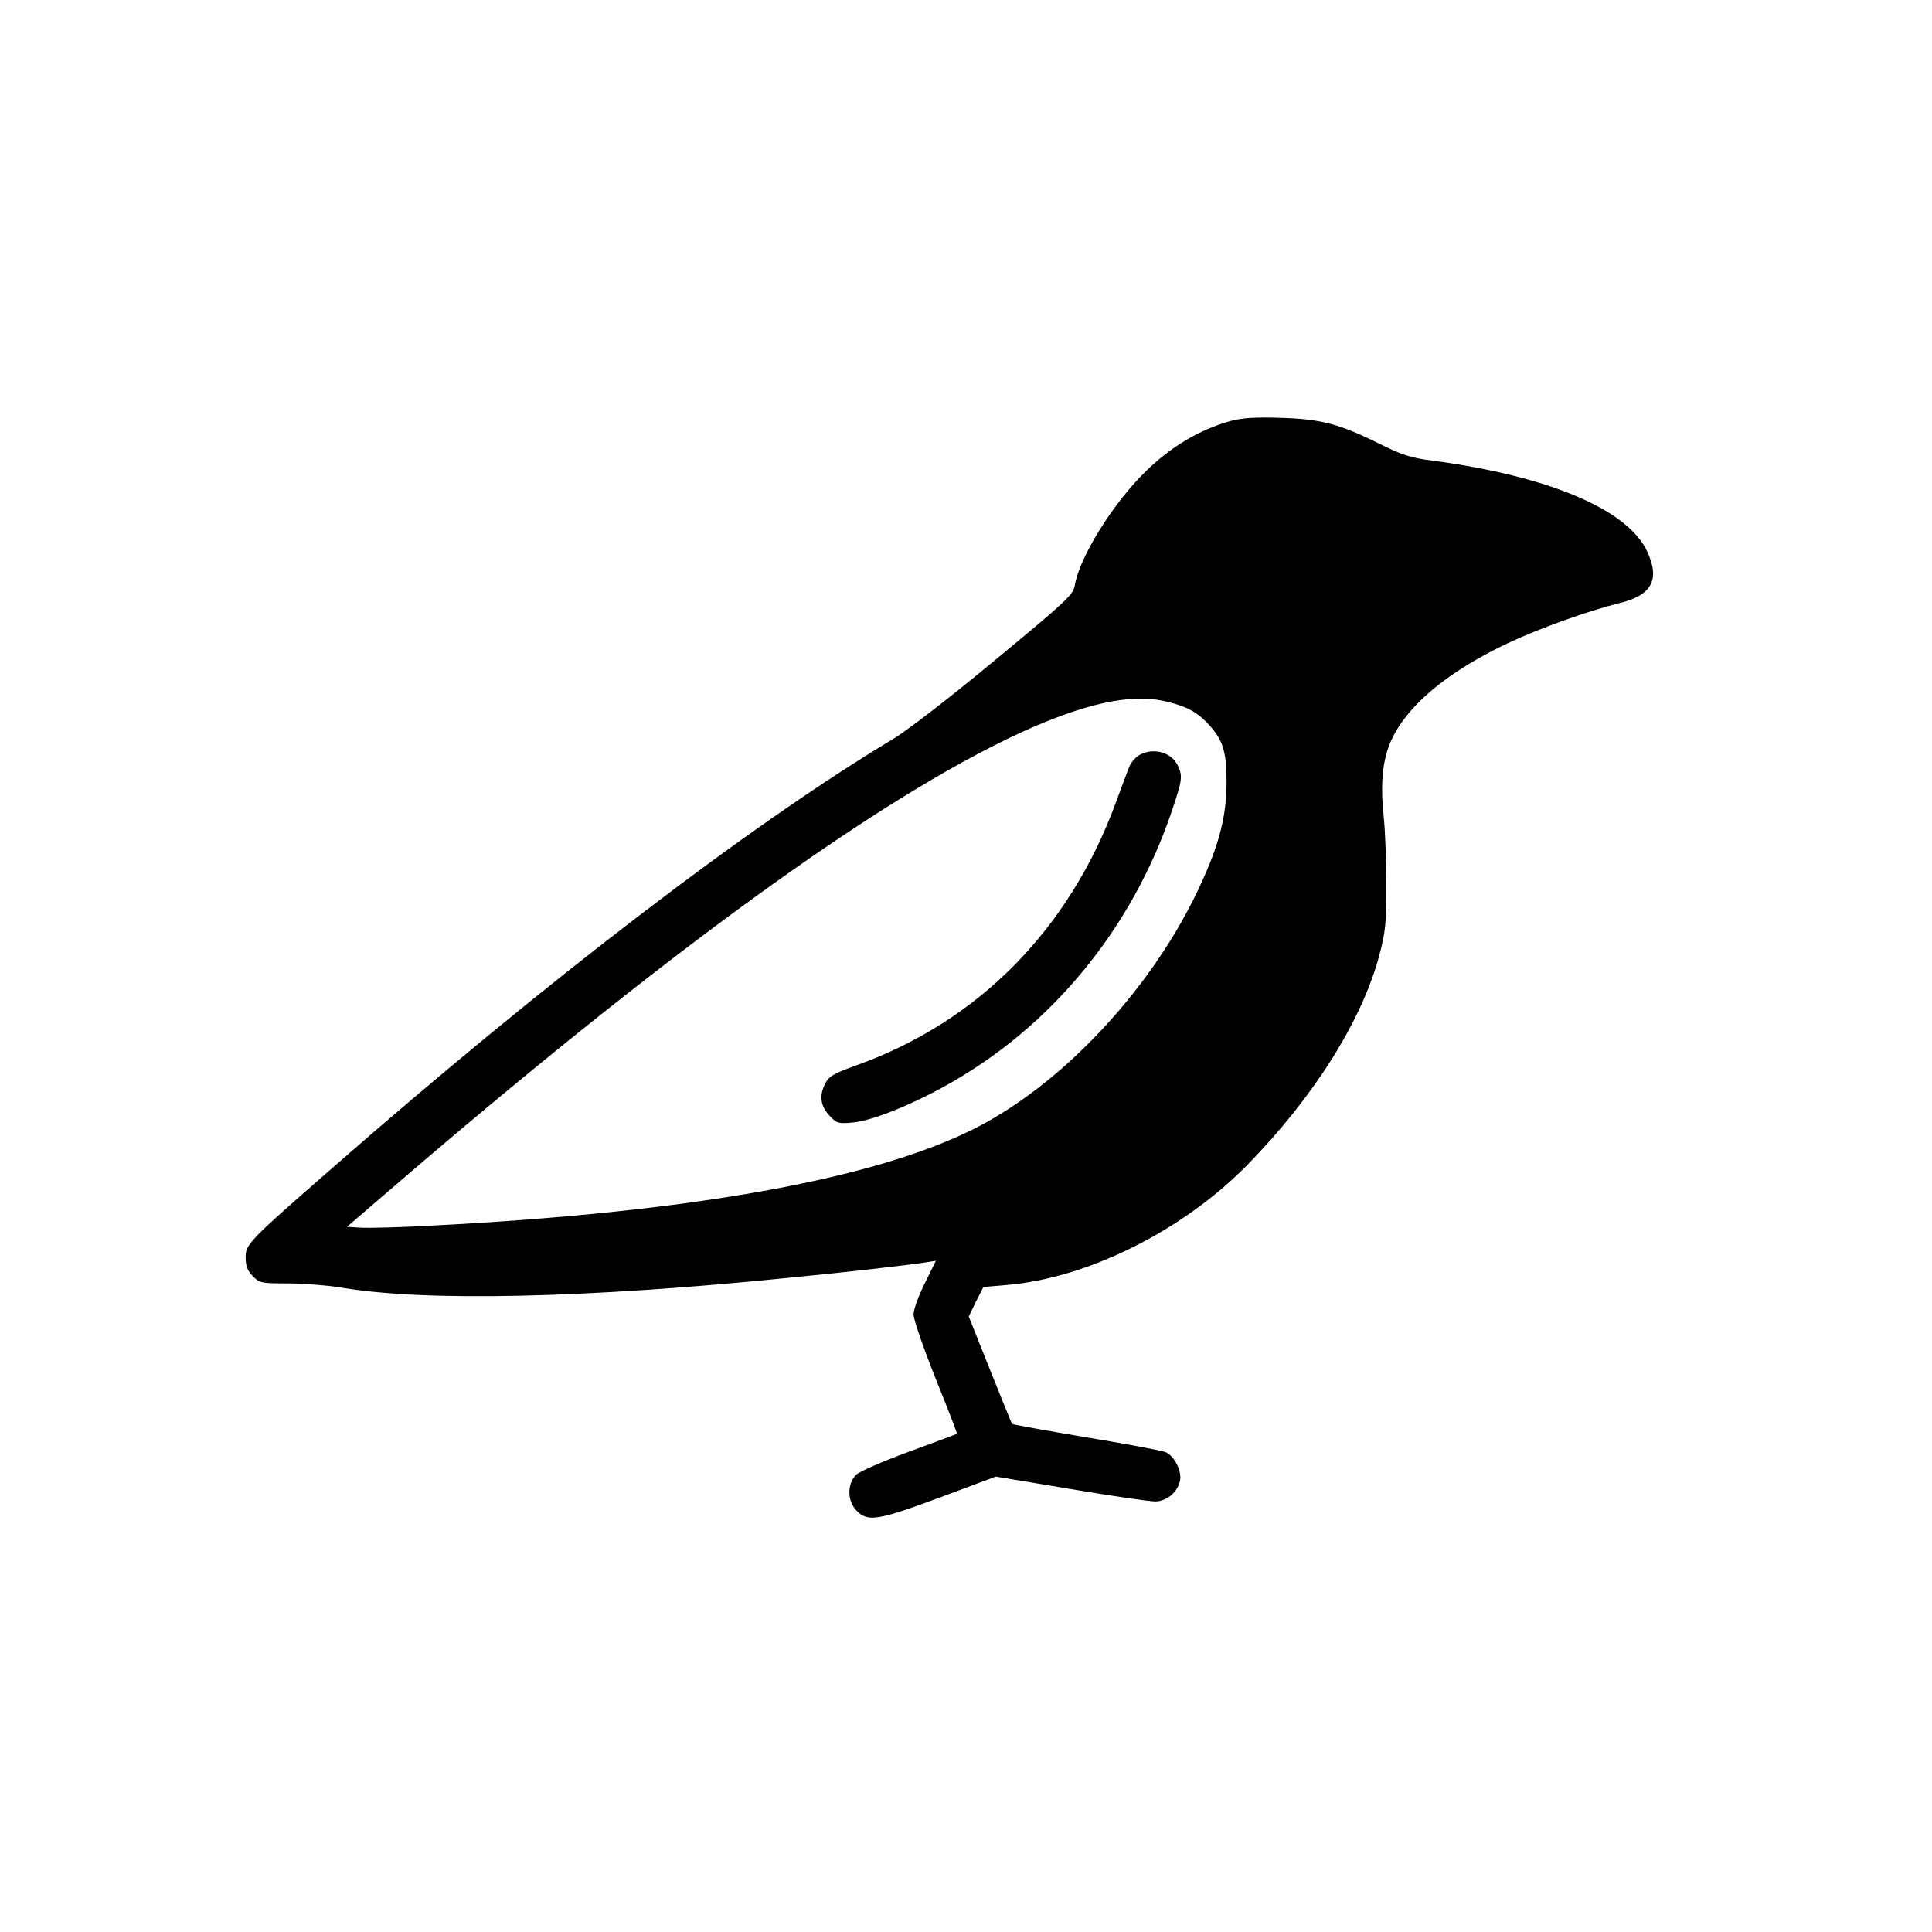 <?xml version="1.0" standalone="no"?>
<!DOCTYPE svg PUBLIC "-//W3C//DTD SVG 20010904//EN"
 "http://www.w3.org/TR/2001/REC-SVG-20010904/DTD/svg10.dtd">
<svg version="1.0" xmlns="http://www.w3.org/2000/svg"
 width="700pt" height="700pt" viewBox="0 0 700 700"
 preserveAspectRatio="xMidYMid meet">
<g transform="translate(0,700) scale(0.1,-0.1)"
fill="#000000" stroke="none">
<path d="M4460 5475 c-113 -31 -219 -94 -311 -185 -119 -117 -239 -311 -255
-412 -6 -33 -30 -56 -288 -269 -161 -134 -319 -256 -371 -287 -518 -311 -1259
-878 -2030 -1553 -307 -268 -315 -277 -315 -326 0 -30 7 -47 26 -67 25 -25 32
-26 128 -26 55 0 142 -7 191 -15 308 -52 887 -39 1630 36 207 20 422 45 488
55 l38 6 -40 -81 c-23 -46 -41 -95 -41 -114 0 -18 36 -122 80 -232 44 -109 79
-199 77 -200 -1 -1 -79 -30 -174 -65 -98 -36 -180 -72 -192 -84 -33 -36 -31
-96 4 -131 39 -40 79 -33 302 50 l201 75 271 -45 c148 -25 286 -45 306 -45 41
0 80 32 90 73 9 35 -20 93 -53 106 -15 6 -145 30 -290 54 -144 24 -264 46
-265 48 -2 2 -38 91 -80 196 l-77 193 26 54 27 53 81 7 c292 23 639 195 873
433 241 245 417 524 480 760 23 86 26 118 26 253 0 85 -4 200 -10 256 -19 189
11 287 119 401 77 80 192 157 330 222 114 54 293 118 406 146 116 28 147 84
101 185 -69 153 -356 275 -779 331 -79 10 -111 21 -190 60 -146 73 -214 91
-360 95 -90 3 -140 0 -180 -11z m-225 -1019 c71 -18 106 -39 147 -84 51 -56
63 -100 62 -217 -2 -127 -32 -233 -113 -400 -175 -356 -490 -688 -802 -845
-364 -183 -1026 -302 -1954 -350 -121 -7 -242 -10 -269 -8 l-49 3 234 201
c988 846 1753 1393 2255 1611 217 93 369 121 489 89z"/>
<path d="M4129 4265 c-14 -8 -31 -27 -37 -42 -6 -15 -28 -73 -48 -128 -169
-462 -499 -796 -939 -954 -90 -33 -102 -40 -117 -71 -21 -43 -14 -81 21 -116
23 -24 31 -26 81 -21 67 6 204 60 332 131 385 212 679 569 824 998 38 113 39
125 22 163 -22 49 -88 68 -139 40z"/>
</g>
</svg>
